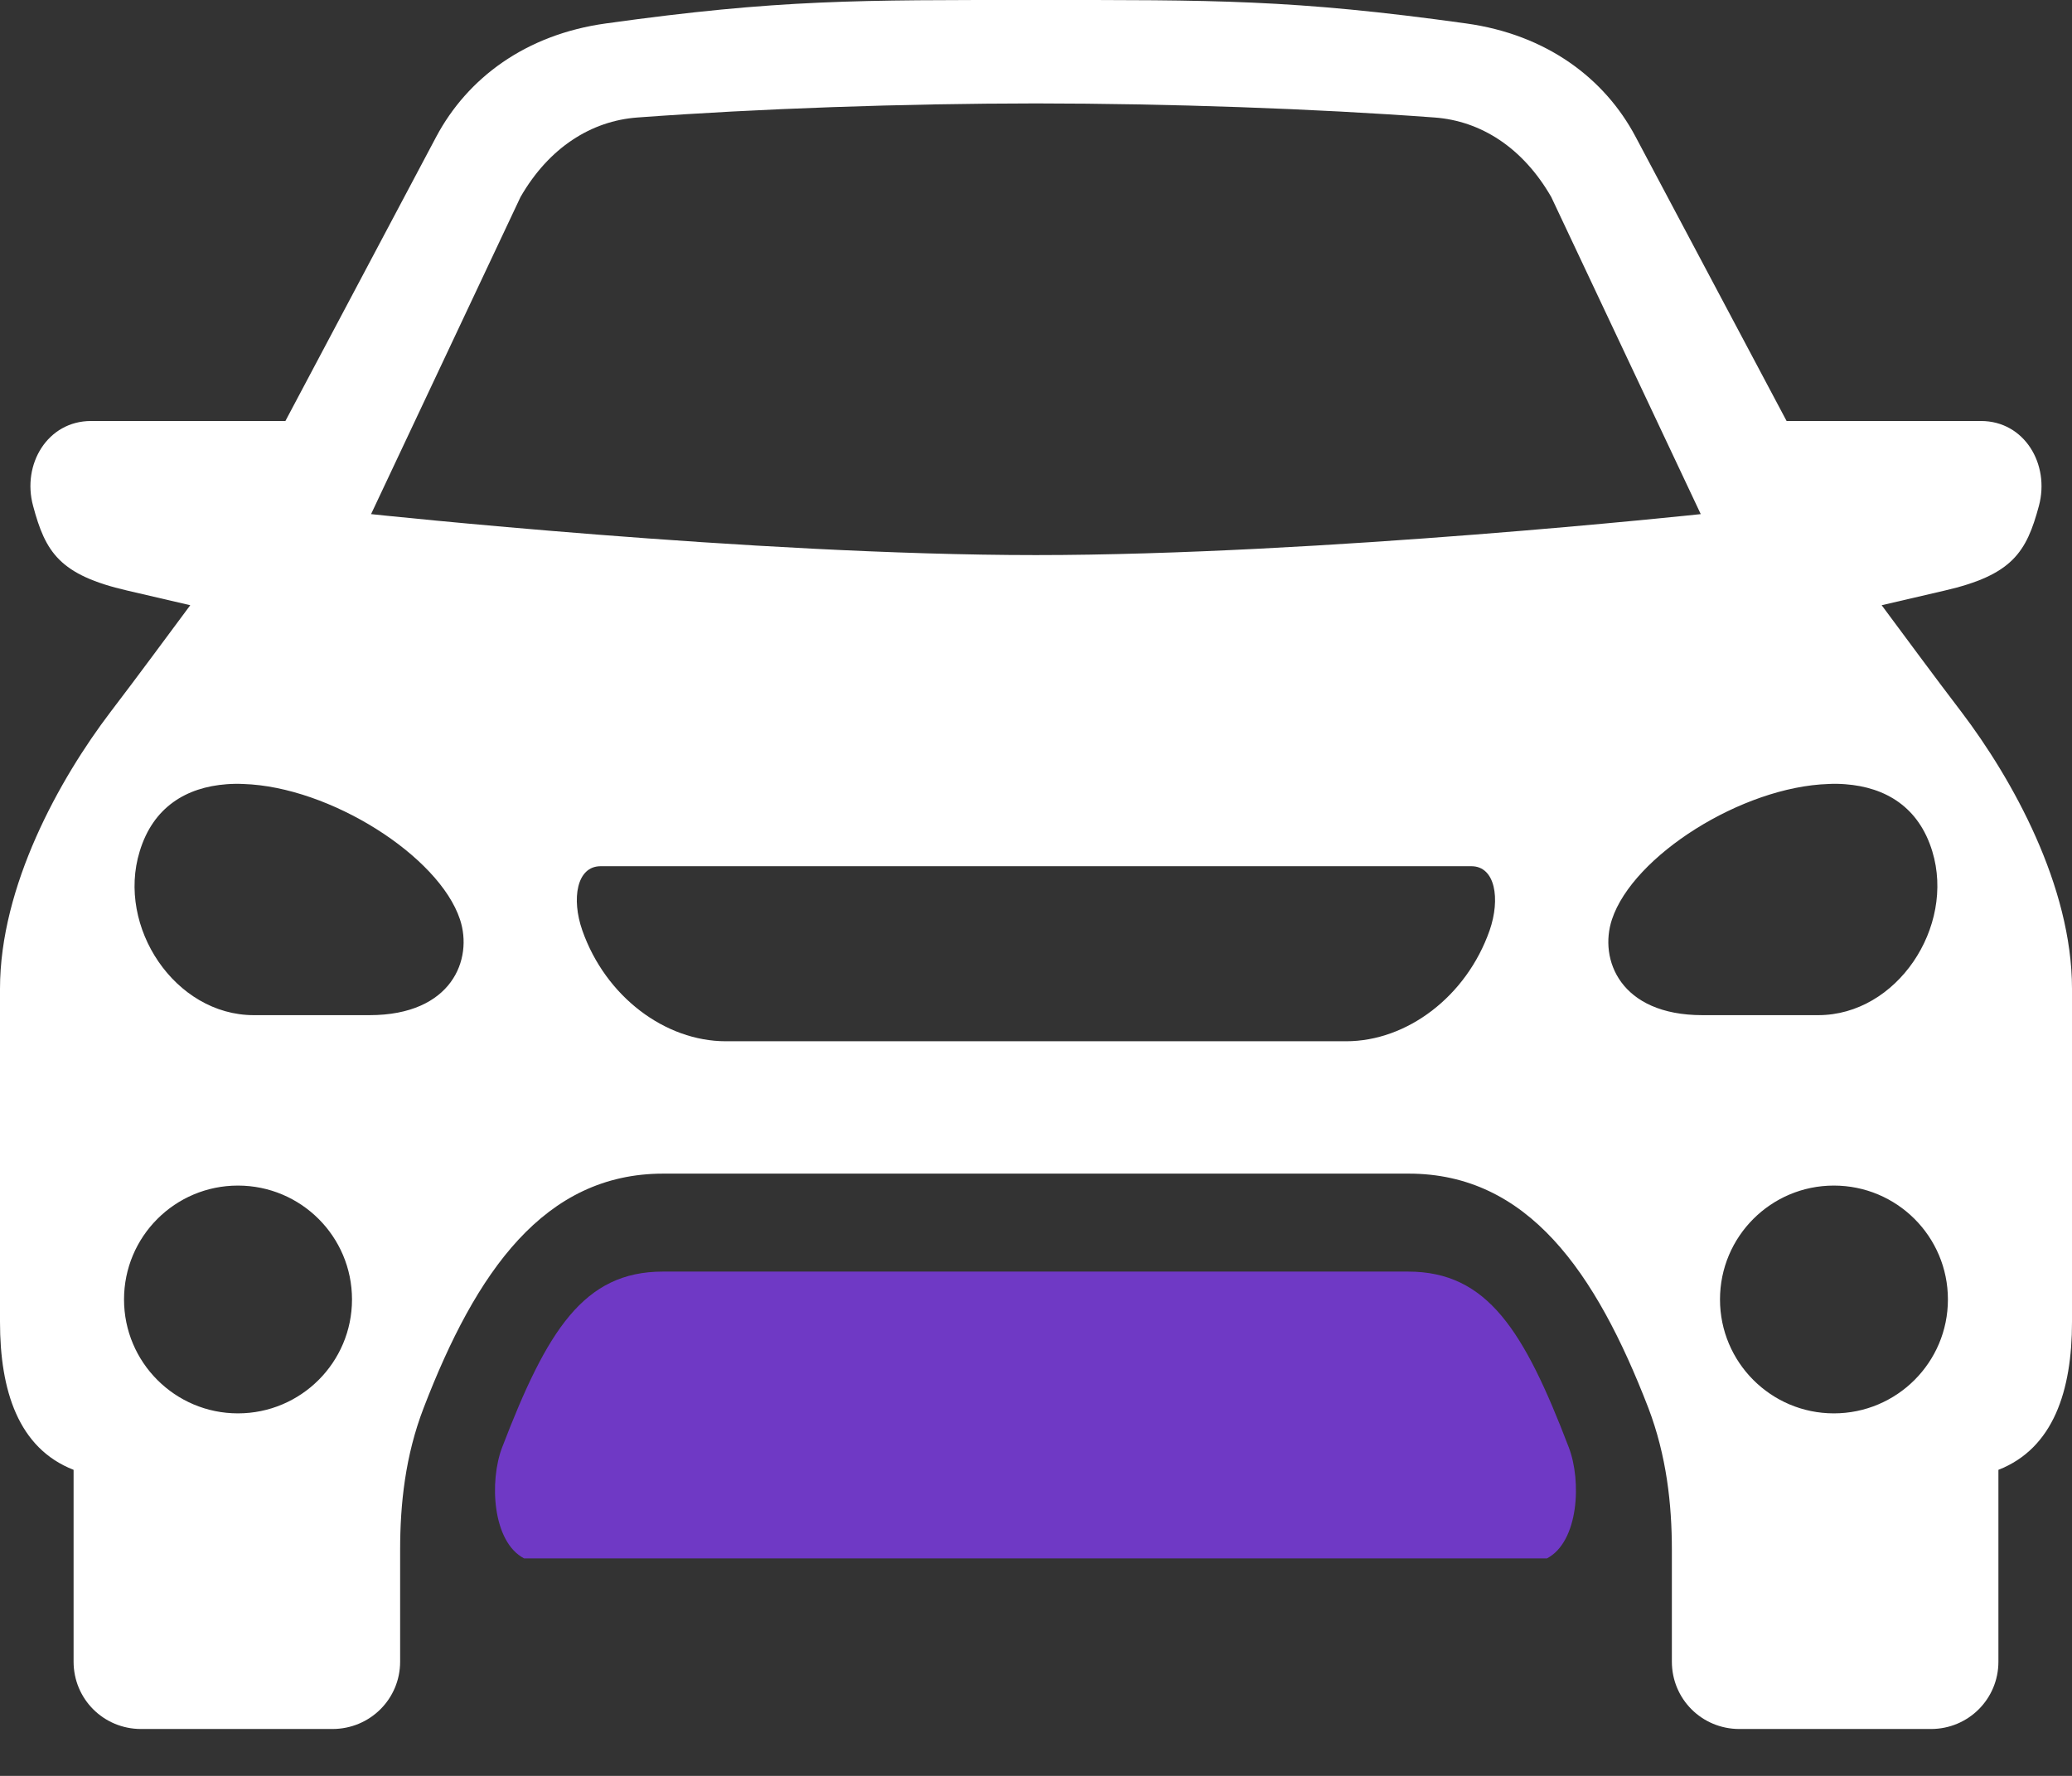 <svg width="35" height="30" viewBox="0 0 35 30" fill="none" xmlns="http://www.w3.org/2000/svg">
<rect x="0" y="0" width="35" height="30" fill="#333333" stroke="none"/>
<path fill-rule="evenodd" clip-rule="evenodd" d="M30.977 20.028C32.042 20.028 32.904 20.888 32.904 21.952C32.904 23.014 32.042 23.876 30.977 23.876C29.916 23.876 29.054 23.014 29.054 21.952C29.054 20.888 29.916 20.028 30.977 20.028ZM4.019 20.028C5.083 20.028 5.946 20.888 5.946 21.952C5.946 23.014 5.083 23.876 4.019 23.876C2.957 23.876 2.095 23.014 2.095 21.952C2.095 20.888 2.957 20.028 4.019 20.028ZM10.145 14.633H24.855C25.258 14.633 25.347 15.184 25.163 15.716C24.77 16.837 23.764 17.59 22.739 17.59H12.261C11.236 17.59 10.229 16.837 9.836 15.716C9.65 15.184 9.741 14.633 10.145 14.633ZM30.886 13.244C30.983 13.238 31.077 13.241 31.171 13.248C31.851 13.299 32.412 13.632 32.64 14.381C33.03 15.66 32.042 17.149 30.713 17.149H28.757C27.363 17.149 27.006 16.203 27.229 15.532C27.585 14.457 29.425 13.291 30.886 13.244ZM4.113 13.244C5.571 13.291 7.413 14.457 7.77 15.532C7.993 16.203 7.636 17.149 6.242 17.149H4.286C2.957 17.149 1.966 15.66 2.36 14.381C2.588 13.631 3.149 13.299 3.827 13.248C3.92 13.241 4.016 13.239 4.113 13.244ZM17.498 1.747C19.748 1.749 22.178 1.833 24.233 1.985C25.012 2.042 25.724 2.493 26.204 3.329L28.729 8.685C28.729 8.685 22.285 9.377 17.498 9.377C12.714 9.377 6.268 8.685 6.268 8.685L8.792 3.329C9.272 2.493 9.988 2.042 10.766 1.985C12.822 1.833 15.252 1.749 17.498 1.747ZM17.498 4.2428e-05C14.497 4.2428e-05 13.168 -0.013 10.234 0.396C8.876 0.584 7.896 1.321 7.369 2.31L4.821 7.112H1.537C0.805 7.112 0.367 7.841 0.559 8.546C0.768 9.327 1.004 9.713 2.152 9.977L3.214 10.224C2.797 10.784 2.341 11.406 1.869 12.024C1.004 13.16 0 14.969 0 16.704V22.332C0 23.491 0.31 24.466 1.243 24.83V28.07C1.243 28.703 1.751 29.208 2.383 29.208H5.615C6.248 29.208 6.759 28.703 6.759 28.07V26.181C6.759 25.409 6.845 24.59 7.157 23.782C8.04 21.485 9.191 19.826 11.204 19.826H23.795C25.808 19.826 26.956 21.486 27.843 23.782C28.151 24.59 28.241 25.409 28.241 26.181V28.07C28.241 28.703 28.749 29.208 29.381 29.208H32.617C33.248 29.208 33.757 28.703 33.757 28.07V24.83C34.687 24.466 35 23.49 35 22.332V16.704C35 14.969 33.993 13.16 33.13 12.024C32.658 11.406 32.202 10.784 31.785 10.224L32.847 9.977C33.995 9.713 34.231 9.327 34.441 8.546C34.63 7.841 34.195 7.112 33.463 7.112H30.179L27.628 2.31C27.105 1.322 26.123 0.584 24.766 0.396C21.831 -0.013 20.503 4.2428e-05 17.498 4.2428e-05Z" fill="white"/>
<path fill-rule="evenodd" clip-rule="evenodd" d="M11.197 21.481C9.86 21.481 9.239 22.477 8.482 24.451C8.263 25.023 8.317 26.046 8.853 26.326H26.131C26.666 26.046 26.719 25.023 26.5 24.451C25.745 22.477 25.124 21.481 23.785 21.481H11.197Z" fill="#6F39C5"/>
</svg>
